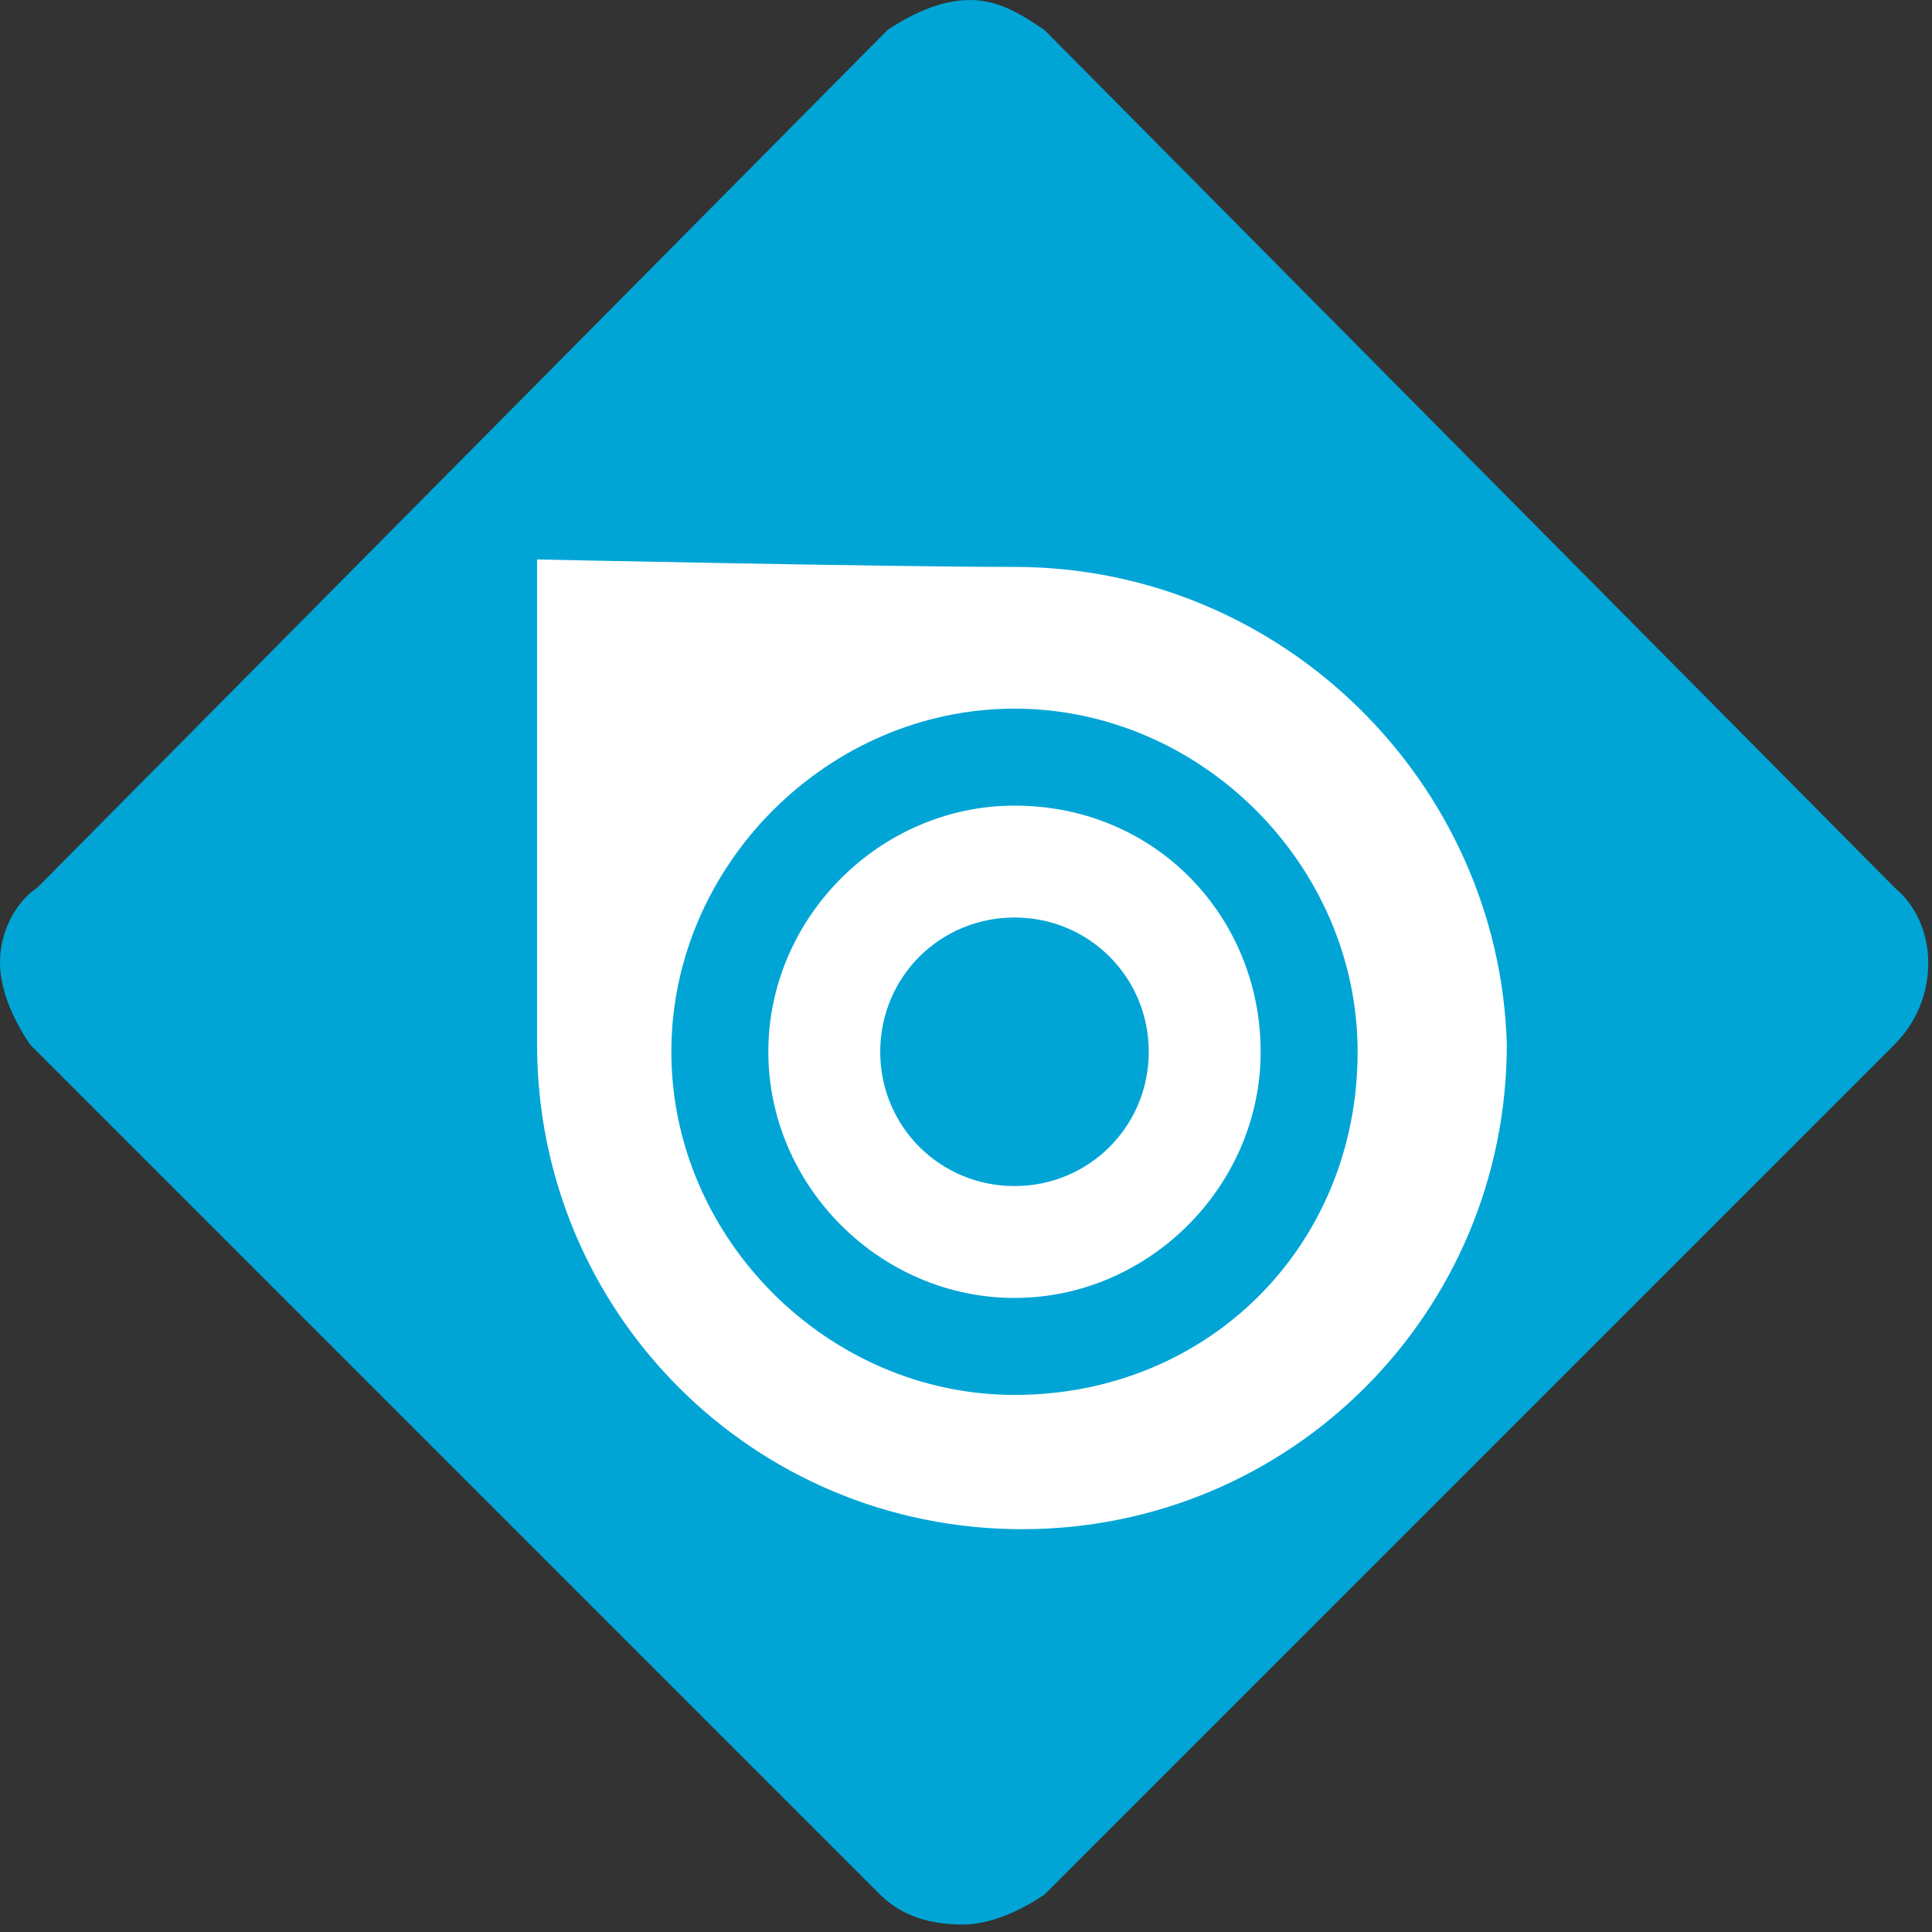 <?xml version="1.0" encoding="utf-8"?>
<!-- Generator: Adobe Illustrator 19.0.0, SVG Export Plug-In . SVG Version: 6.00 Build 0)  -->
<svg version="1.1" xmlns="http://www.w3.org/2000/svg" xmlns:xlink="http://www.w3.org/1999/xlink" x="0px" y="0px"
	 viewBox="0 0 25.9 25.9" style="enable-background:new 0 0 25.9 25.9;" xml:space="preserve">
<rect x="0" y="0" width="25.9" height="25.9" fill="#333333" stroke="none"/>
<style type="text/css">
	.st0{display:none;}
	.st1{display:inline;}
	.st2{fill:#1C3664;}
	.st3{fill:#FFFFFF;}
	.st4{fill:#1066AF;}
	.st5{fill:#483085;}
	.st6{fill:#483086;}
	.st7{fill:#00A5D6;}
	.st8{fill-rule:evenodd;clip-rule:evenodd;fill:#FFFFFF;}
	.st9{fill:#F3F4F4;}
</style>
<g id="Layer_5" class="st0">
	<g id="XMLID_2615_" class="st1">
		<path id="XMLID_2618_" class="st2" d="M11.4,15.1c0-0.4-0.1-0.4-0.4-0.4c-1,0-2,0-2.9,0c-0.4,0-0.5-0.1-0.5-0.5c0-1.1,0-2.2,0-3.2
			c0-0.3,0.1-0.4,0.4-0.4c2,0,4,0,6,0c0.6,0,1,0.2,1.3,0.7c0.3,0.4,0.4,0.9,0.4,1.4c0,2.2,0,4.4,0,6.6c0,1.5,0,3,0,4.6l9.9-9.9
			c0.6-0.6,0.6-1.5,0-2.1L14,0.4C13.7,0.2,13.4,0,13,0c-0.4,0-0.8,0.2-1.1,0.4L0.5,11.9C0.2,12.1,0,12.5,0,12.9s0.2,0.8,0.4,1.1
			l10.9,10.9C11.4,21.7,11.4,18.4,11.4,15.1z M13.3,5c1.3,0,2.3,1,2.3,2.3c0,1.2-1,2.3-2.3,2.3c-1.3,0-2.3-1-2.3-2.3
			C11,6,12,5,13.3,5z"/>
		<path id="XMLID_2617_" class="st3" d="M13,25.9c0.4,0,0.8-0.2,1.1-0.4l1.5-1.5c0-1.5,0-3,0-4.6c0-2.2,0-4.4,0-6.6
			c0-0.5-0.1-1-0.4-1.4c-0.3-0.4-0.7-0.7-1.3-0.7c-2,0-4,0-6,0c-0.3,0-0.4,0.1-0.4,0.4c0,1.1,0,2.2,0,3.2c0,0.4,0.1,0.5,0.5,0.5
			c1,0,2,0,2.9,0c0.3,0,0.4,0.1,0.4,0.4c0,3.3,0,6.5,0,9.8l0.5,0.5C12.2,25.7,12.6,25.9,13,25.9z"/>
		<path id="XMLID_2616_" class="st3" d="M13.3,9.6c1.3,0,2.3-1,2.3-2.3c0-1.3-1-2.3-2.3-2.3C12,5,11,6,11,7.3
			C11,8.6,12.1,9.6,13.3,9.6z"/>
	</g>
</g>
<g id="Layer_6" class="st0">
	<g id="XMLID_2621_" class="st1">
		<path id="XMLID_2627_" class="st4" d="M25.4,11.9L14,0.4C13.7,0.2,13.4,0,13,0c-0.4,0-0.8,0.2-1.1,0.4L0.5,11.9
			C0.2,12.1,0,12.5,0,12.9c0,0.4,0.2,0.8,0.4,1.1l11.4,11.4c0.3,0.3,0.7,0.4,1.1,0.4c0.4,0,0.8-0.2,1.1-0.4L25.4,14
			C26,13.4,26,12.4,25.4,11.9"/>
		<path id="XMLID_2622_" class="st3" d="M13,5.7c-3.8,0-6.9,3.1-6.9,7c0,3.8,3.1,6.9,7,6.9c3.8,0,6.9-3.1,6.9-6.9
			C19.9,8.8,16.8,5.7,13,5.7z M16.1,15.7c-0.1,0.2-0.3,0.3-0.6,0.1c-1.9-1.1-3.8-1.1-5.9-0.7c-0.3,0.1-0.6,0.1-0.7-0.3
			c-0.1-0.4,0.2-0.5,0.5-0.5c0.8-0.2,1.6-0.3,2.4-0.3c1.4,0,2.6,0.3,3.8,0.9c0.1,0.1,0.2,0.1,0.3,0.2C16.2,15.3,16.2,15.5,16.1,15.7
			z M16.9,13.9c-0.2,0.2-0.5,0.2-0.7,0c-1-0.6-2.1-0.9-3.3-1c-1.2-0.1-2.3-0.1-3.5,0.2c-0.4,0.1-0.7,0-0.8-0.3
			c-0.1-0.3,0.1-0.6,0.5-0.7c0.9-0.2,1.7-0.3,2.6-0.4c1.7,0,3.3,0.4,4.8,1.2c0.2,0.1,0.3,0.2,0.4,0.4C17.1,13.6,17.1,13.8,16.9,13.9
			z M17,11.8c-0.9-0.5-1.9-0.8-2.9-1c-1.7-0.3-3.4-0.3-5,0.1c-0.5,0.1-0.8,0-1-0.4c-0.1-0.4,0.1-0.7,0.6-0.8c1-0.3,2.1-0.4,3.1-0.4
			c1.8,0.1,3.5,0.3,5.2,1c0.2,0.1,0.4,0.2,0.6,0.3c0.4,0.2,0.5,0.5,0.3,0.9C17.8,11.9,17.4,12.1,17,11.8z"/>
	</g>
</g>
<g id="Layer_4" class="st0">
	<g id="XMLID_2603_" class="st1">
		<path id="XMLID_2614_" class="st5" d="M25.5,11.9L14,0.4C13.7,0.1,13.4,0,13,0c-0.4,0-0.8,0.2-1.1,0.4L0.4,11.9
			C0.2,12.1,0,12.5,0,12.9c0,0.4,0.2,0.8,0.4,1.1l11.5,11.5c0.3,0.3,0.7,0.4,1.1,0.4c0.4,0,0.8-0.2,1.1-0.4L25.5,14
			C26.1,13.4,26.1,12.4,25.5,11.9"/>
		<g id="XMLID_2604_">
			<path id="XMLID_2609_" d="M11.2,15.8c1.2,0,2.5,0,3.7,0c0.3,0,0.4-0.1,0.4-0.4c0-0.5,0-1.1,0-1.6c0-0.3,0-0.6-0.1-0.9
				c-0.3-1.2-1.2-1.9-2.4-1.9c-1.1,0-2.1,0-3.2,0c-1.4,0-2.7,0-4.1,0c-0.3,0-0.4,0.1-0.4,0.4c0,0.5,0,1,0,1.5c0,0.3,0,0.6,0,0.9
				c0.2,1.3,1.2,2.1,2.5,2.1C8.8,15.8,10,15.8,11.2,15.8z M12.9,4.5c-1.5-0.1-2.8,1.3-2.8,2.8c0,1.5,1.2,2.7,2.7,2.8
				c1.3,0,2.8-1,2.8-2.8C15.6,5.5,14.2,4.4,12.9,4.5z M10.4,18.9c0,0.7,0,1.4,0,2.1c0,0.3,0,0.4,0.4,0.4c0.7,0,1.4,0,2.1,0
				c1.1,0,2.2-1,2.3-2.1c0-0.8,0-1.6,0-2.4c0-0.2-0.1-0.3-0.4-0.3c-1.4,0-2.8,0-4.1,0c-0.3,0-0.3,0-0.3,0.3
				C10.4,17.5,10.4,18.2,10.4,18.9z M20.8,12.4C20.8,12.4,20.8,12.4,20.8,12.4c0-0.4,0-0.8,0-1.1c0-0.3-0.1-0.4-0.4-0.4
				c-0.7,0-1.4,0-2.1,0c-1.2,0-2.2,0.9-2.3,2.1c-0.1,0.8,0,1.6,0,2.4c0,0.2,0.1,0.3,0.3,0.3c0.7,0,1.4,0,2.1,0
				c1.1,0,2.1-0.8,2.3-1.9C20.8,13.4,20.8,12.9,20.8,12.4z"/>
			<path id="XMLID_2608_" class="st3" d="M11.2,15.8c-1.2,0-2.4,0-3.6,0c-1.3,0-2.3-0.8-2.5-2.1c-0.1-0.3,0-0.6,0-0.9
				c0-0.5,0-1,0-1.5c0-0.3,0.1-0.4,0.4-0.4c1.4,0,2.7,0,4.1,0c1.1,0,2.1,0,3.2,0c1.2,0,2.2,0.8,2.4,1.9c0.1,0.3,0.1,0.6,0.1,0.9
				c0,0.5,0,1.1,0,1.6c0,0.3-0.1,0.4-0.4,0.4C13.6,15.8,12.4,15.8,11.2,15.8z"/>
			<path id="XMLID_2607_" class="st3" d="M12.9,4.5c1.3-0.1,2.8,1,2.8,2.8c0,1.8-1.5,2.8-2.8,2.8c-1.5,0-2.7-1.2-2.7-2.8
				C10.1,5.8,11.4,4.4,12.9,4.5z"/>
			<path id="XMLID_2606_" class="st3" d="M10.4,18.9c0-0.7,0-1.4,0-2.1c0-0.3,0-0.3,0.3-0.3c1.4,0,2.8,0,4.1,0
				c0.2,0,0.4,0.1,0.4,0.3c0,0.8,0,1.6,0,2.4c-0.1,1.1-1.1,2.1-2.3,2.1c-0.7,0-1.4,0-2.1,0c-0.3,0-0.4,0-0.4-0.4
				C10.4,20.3,10.4,19.6,10.4,18.9z"/>
			<path id="XMLID_2605_" class="st3" d="M20.8,12.4c0,0.5,0,1-0.1,1.4c-0.2,1.1-1.2,1.9-2.3,1.9c-0.7,0-1.4,0-2.1,0
				c-0.2,0-0.3-0.1-0.3-0.3c0-0.8,0-1.6,0-2.4c0.1-1.2,1.1-2.1,2.3-2.1c0.7,0,1.4,0,2.1,0c0.3,0,0.4,0.1,0.4,0.4
				C20.8,11.7,20.8,12,20.8,12.4C20.8,12.4,20.8,12.4,20.8,12.4z"/>
		</g>
	</g>
</g>
<g id="Layer_1" class="st0">
	<g id="XMLID_359_" class="st1">
		<path id="XMLID_356_" class="st6" d="M25.2,11.9L14,0.7c-0.3-0.3-0.6-0.4-1-0.4c-0.4,0-0.8,0.2-1,0.4L0.7,11.9
			c-0.3,0.3-0.4,0.6-0.4,1c0,0.4,0.2,0.8,0.4,1l11.2,11.2c0.3,0.3,0.6,0.4,1,0.4c0.4,0,0.8-0.2,1-0.4L25.2,14
			C25.8,13.4,25.8,12.5,25.2,11.9"/>
		<path id="XMLID_360_" class="st3" d="M5.8,13.9c0-1.4-0.1-3,0.3-4.3c0.2-0.5,0.5-1.1,1-1.4c0.6-0.3,1.4-0.3,2-0.3
			c1.6-0.1,3.2,0,4.8,0c0.8,0,1.6,0,2.3,0.1c0.7,0,1.6-0.1,2.4,0.1c1.3,0.4,1.3,2.2,1.4,3.3c0.1,1.4,0.1,3-0.2,4.4
			c-0.2,1.2-1.1,2-2.3,2.1c-1.6,0-3.2,0.1-4.8,0.1c-0.9,0-1.8,0-2.7-0.1c-0.8,0-1.8,0.1-2.6-0.2C5.9,17.4,5.9,15.2,5.8,13.9
			C5.8,13.2,5.8,14.4,5.8,13.9z M15.6,12.9c-0.9-0.5-3-1.7-4.5-2.6c0,1.7,0,3.4,0,5.1C12.7,14.6,14.1,13.7,15.6,12.9
			C14.1,12,16.5,13.4,15.6,12.9z"/>
	</g>
</g>
<g id="Layer_3">
	<g id="XMLID_2559_">
		<path id="XMLID_2602_" class="st7" d="M25.4,11.9L14,0.4C13.7,0.2,13.4,0,13,0c-0.4,0-0.8,0.2-1.1,0.4L0.5,11.9
			C0.2,12.1,0,12.5,0,12.9c0,0.4,0.2,0.8,0.4,1.1l11.4,11.4c0.3,0.3,0.7,0.4,1.1,0.4c0.4,0,0.8-0.2,1.1-0.4L25.4,14
			C26,13.4,26,12.4,25.4,11.9"/>
		<path id="XMLID_2568_" class="st3" d="M13.6,10.8c-1.8,0-3.3,1.5-3.3,3.3c0,1.8,1.5,3.3,3.3,3.3c1.8,0,3.3-1.5,3.3-3.3
			C16.9,12.3,15.5,10.8,13.6,10.8z M13.6,15.9c-1,0-1.8-0.8-1.8-1.8s0.8-1.8,1.8-1.8s1.8,0.8,1.8,1.8S14.6,15.9,13.6,15.9z"/>
		<path id="XMLID_2560_" class="st3" d="M13.6,7.6c-1.7,0-6.4-0.1-6.4-0.1s0,4.6,0,6.5c0,3.6,2.9,6.5,6.5,6.5c3.6,0,6.5-2.9,6.5-6.5
			C20.1,10.5,17.2,7.6,13.6,7.6z M13.6,18.7c-2.5,0-4.6-2.1-4.6-4.6c0-2.5,2.1-4.6,4.6-4.6s4.6,2.1,4.6,4.6
			C18.2,16.7,16.2,18.7,13.6,18.7z"/>
	</g>
</g>
<g id="Layer_8" class="st0">
	<g id="XMLID_2646_" class="st1">
		<path id="XMLID_2648_" class="st7" d="M25.4,11.9L14,0.4C13.7,0.2,13.4,0,13,0c-0.4,0-0.8,0.2-1.1,0.4L0.5,11.9
			C0.2,12.1,0,12.5,0,12.9c0,0.4,0.2,0.8,0.4,1.1l11.4,11.4c0.3,0.3,0.7,0.4,1.1,0.4c0.4,0,0.8-0.2,1.1-0.4L25.4,14
			C26,13.4,26,12.4,25.4,11.9"/>
		<path id="XMLID_2647_" class="st8" d="M15.3,7.7c0.1,0,0.1,0,0.2,0c0.8,0.1,1.4,0.4,1.8,0.8C18,8.4,18.5,8.2,19,7.9
			c-0.2,0.6-0.6,1.1-1.1,1.4c0.5-0.1,1-0.2,1.5-0.4c0,0.1-0.1,0.1-0.1,0.2c-0.3,0.4-0.7,0.8-1.2,1.2c0,2.4-0.8,4.1-1.9,5.4
			c-1.1,1.3-2.7,2.2-4.9,2.4c-0.5,0-0.9,0-1.4,0C8.6,18,7.4,17.6,6.6,17c0.8,0.1,1.6,0,2.2-0.2c0.6-0.2,1.1-0.5,1.6-0.8
			c0,0,0.1,0,0.1-0.1c-1.3-0.1-2-0.8-2.4-1.8c0.4,0.1,0.9,0.1,1.2-0.1c-1.2-0.3-2-1.1-2.1-2.6c0.3,0.2,0.7,0.3,1.2,0.3
			c-0.4-0.3-0.9-0.8-1-1.5C7,9.6,7.1,8.7,7.4,8.2c1.3,1.5,2.9,2.6,5.4,2.8C12.7,10,13,9.2,13.4,8.7C13.8,8.2,14.5,7.8,15.3,7.7z"/>
	</g>
</g>
<g id="Layer_7" class="st0">
	<g id="XMLID_2628_" class="st1">
		<path id="XMLID_2645_" class="st5" d="M25.4,11.9L14,0.4C13.7,0.2,13.4,0,13,0s-0.8,0.2-1.1,0.4L0.5,11.9C0.2,12.1,0,12.5,0,12.9
			c0,0.4,0.2,0.8,0.4,1.1l11.4,11.4c0.3,0.3,0.7,0.4,1.1,0.4s0.8-0.2,1.1-0.4L25.4,14C26,13.4,26,12.4,25.4,11.9"/>
		<g id="XMLID_2629_">
			<g id="XMLID_2642_">
				<path id="XMLID_2643_" class="st3" d="M17.9,6.4H9.1C8.4,6.4,7.8,7,7.8,7.7v8.8c0,0.7,0.6,1.3,1.3,1.3h8.8
					c0.7,0,1.3-0.6,1.3-1.3V7.7C19.2,7,18.6,6.4,17.9,6.4z"/>
			</g>
			<g id="XMLID_2639_">
				<g id="XMLID_2640_">
					<rect id="XMLID_2641_" x="9.1" y="11.3" class="st5" width="8.8" height="5.2"/>
				</g>
			</g>
			<g id="XMLID_2637_">
				<path id="XMLID_2638_" class="st5" d="M17.9,9.1c0,0.2-0.2,0.4-0.4,0.4h-1.3c-0.2,0-0.4-0.2-0.4-0.4V7.9c0-0.2,0.2-0.4,0.4-0.4
					h1.3c0.2,0,0.4,0.2,0.4,0.4V9.1z"/>
			</g>
			<g id="XMLID_2630_">
				<g id="XMLID_2635_">
					<circle id="XMLID_2636_" class="st5" cx="13.5" cy="12" r="2.8"/>
				</g>
				<g id="XMLID_2631_">
					<path id="XMLID_2632_" class="st9" d="M13.5,8.5C11.6,8.5,10,10,10,12c0,1.9,1.6,3.5,3.5,3.5c1.9,0,3.5-1.6,3.5-3.5
						C17,10,15.4,8.5,13.5,8.5z M13.5,14.1c-1.2,0-2.2-1-2.2-2.2c0-1.2,1-2.2,2.2-2.2s2.2,1,2.2,2.2C15.7,13.2,14.7,14.1,13.5,14.1z
						"/>
				</g>
			</g>
		</g>
	</g>
</g>
<g id="Layer_2" class="st0">
	<g id="XMLID_2556_" class="st1">
		<path id="XMLID_2558_" class="st4" d="M25.4,11.9L14,0.4C13.7,0.2,13.4,0,13,0s-0.8,0.2-1.1,0.4L0.5,11.9C0.2,12.1,0,12.5,0,12.9
			c0,0.4,0.2,0.8,0.4,1.1l10.9,10.9c0-2.6,0-6.2,0-8.4c-0.9,0-1.8,0-2.7,0c0-1,0-2,0-3c0.9,0,1.8,0,2.7,0c0.1-2.3,0-4.7,1.4-5.6
			c1-0.7,3.1-0.7,4.8-0.5c0,0.9,0,1.9,0,2.8c-1-0.2-2.5-0.2-2.9,0.4c-0.2,0.8-0.1,1.9-0.1,2.8c1,0,2.9,0,2.9,0l-0.4,3h-2.6v8.3
			L25.4,14C26,13.4,26,12.4,25.4,11.9z"/>
		<path id="XMLID_2557_" class="st3" d="M17.2,16.6l0.4-3c0,0-1.9,0-2.9,0c0-0.9-0.1-2,0.1-2.8c0.4-0.7,2-0.6,2.9-0.4
			c0-0.9,0-1.9,0-2.8C16,7.3,13.9,7.3,12.8,8c-1.5,0.9-1.3,3.3-1.4,5.6c-0.9,0-1.8,0-2.7,0c0,1,0,2,0,3c0.9,0,1.8,0,2.7,0
			c0,2.2,0,5.8,0,8.4l0.5,0.5c0.3,0.3,0.7,0.4,1.1,0.4s0.8-0.2,1.1-0.4l0.6-0.6v-8.3H17.2z"/>
	</g>
</g>
</svg>
